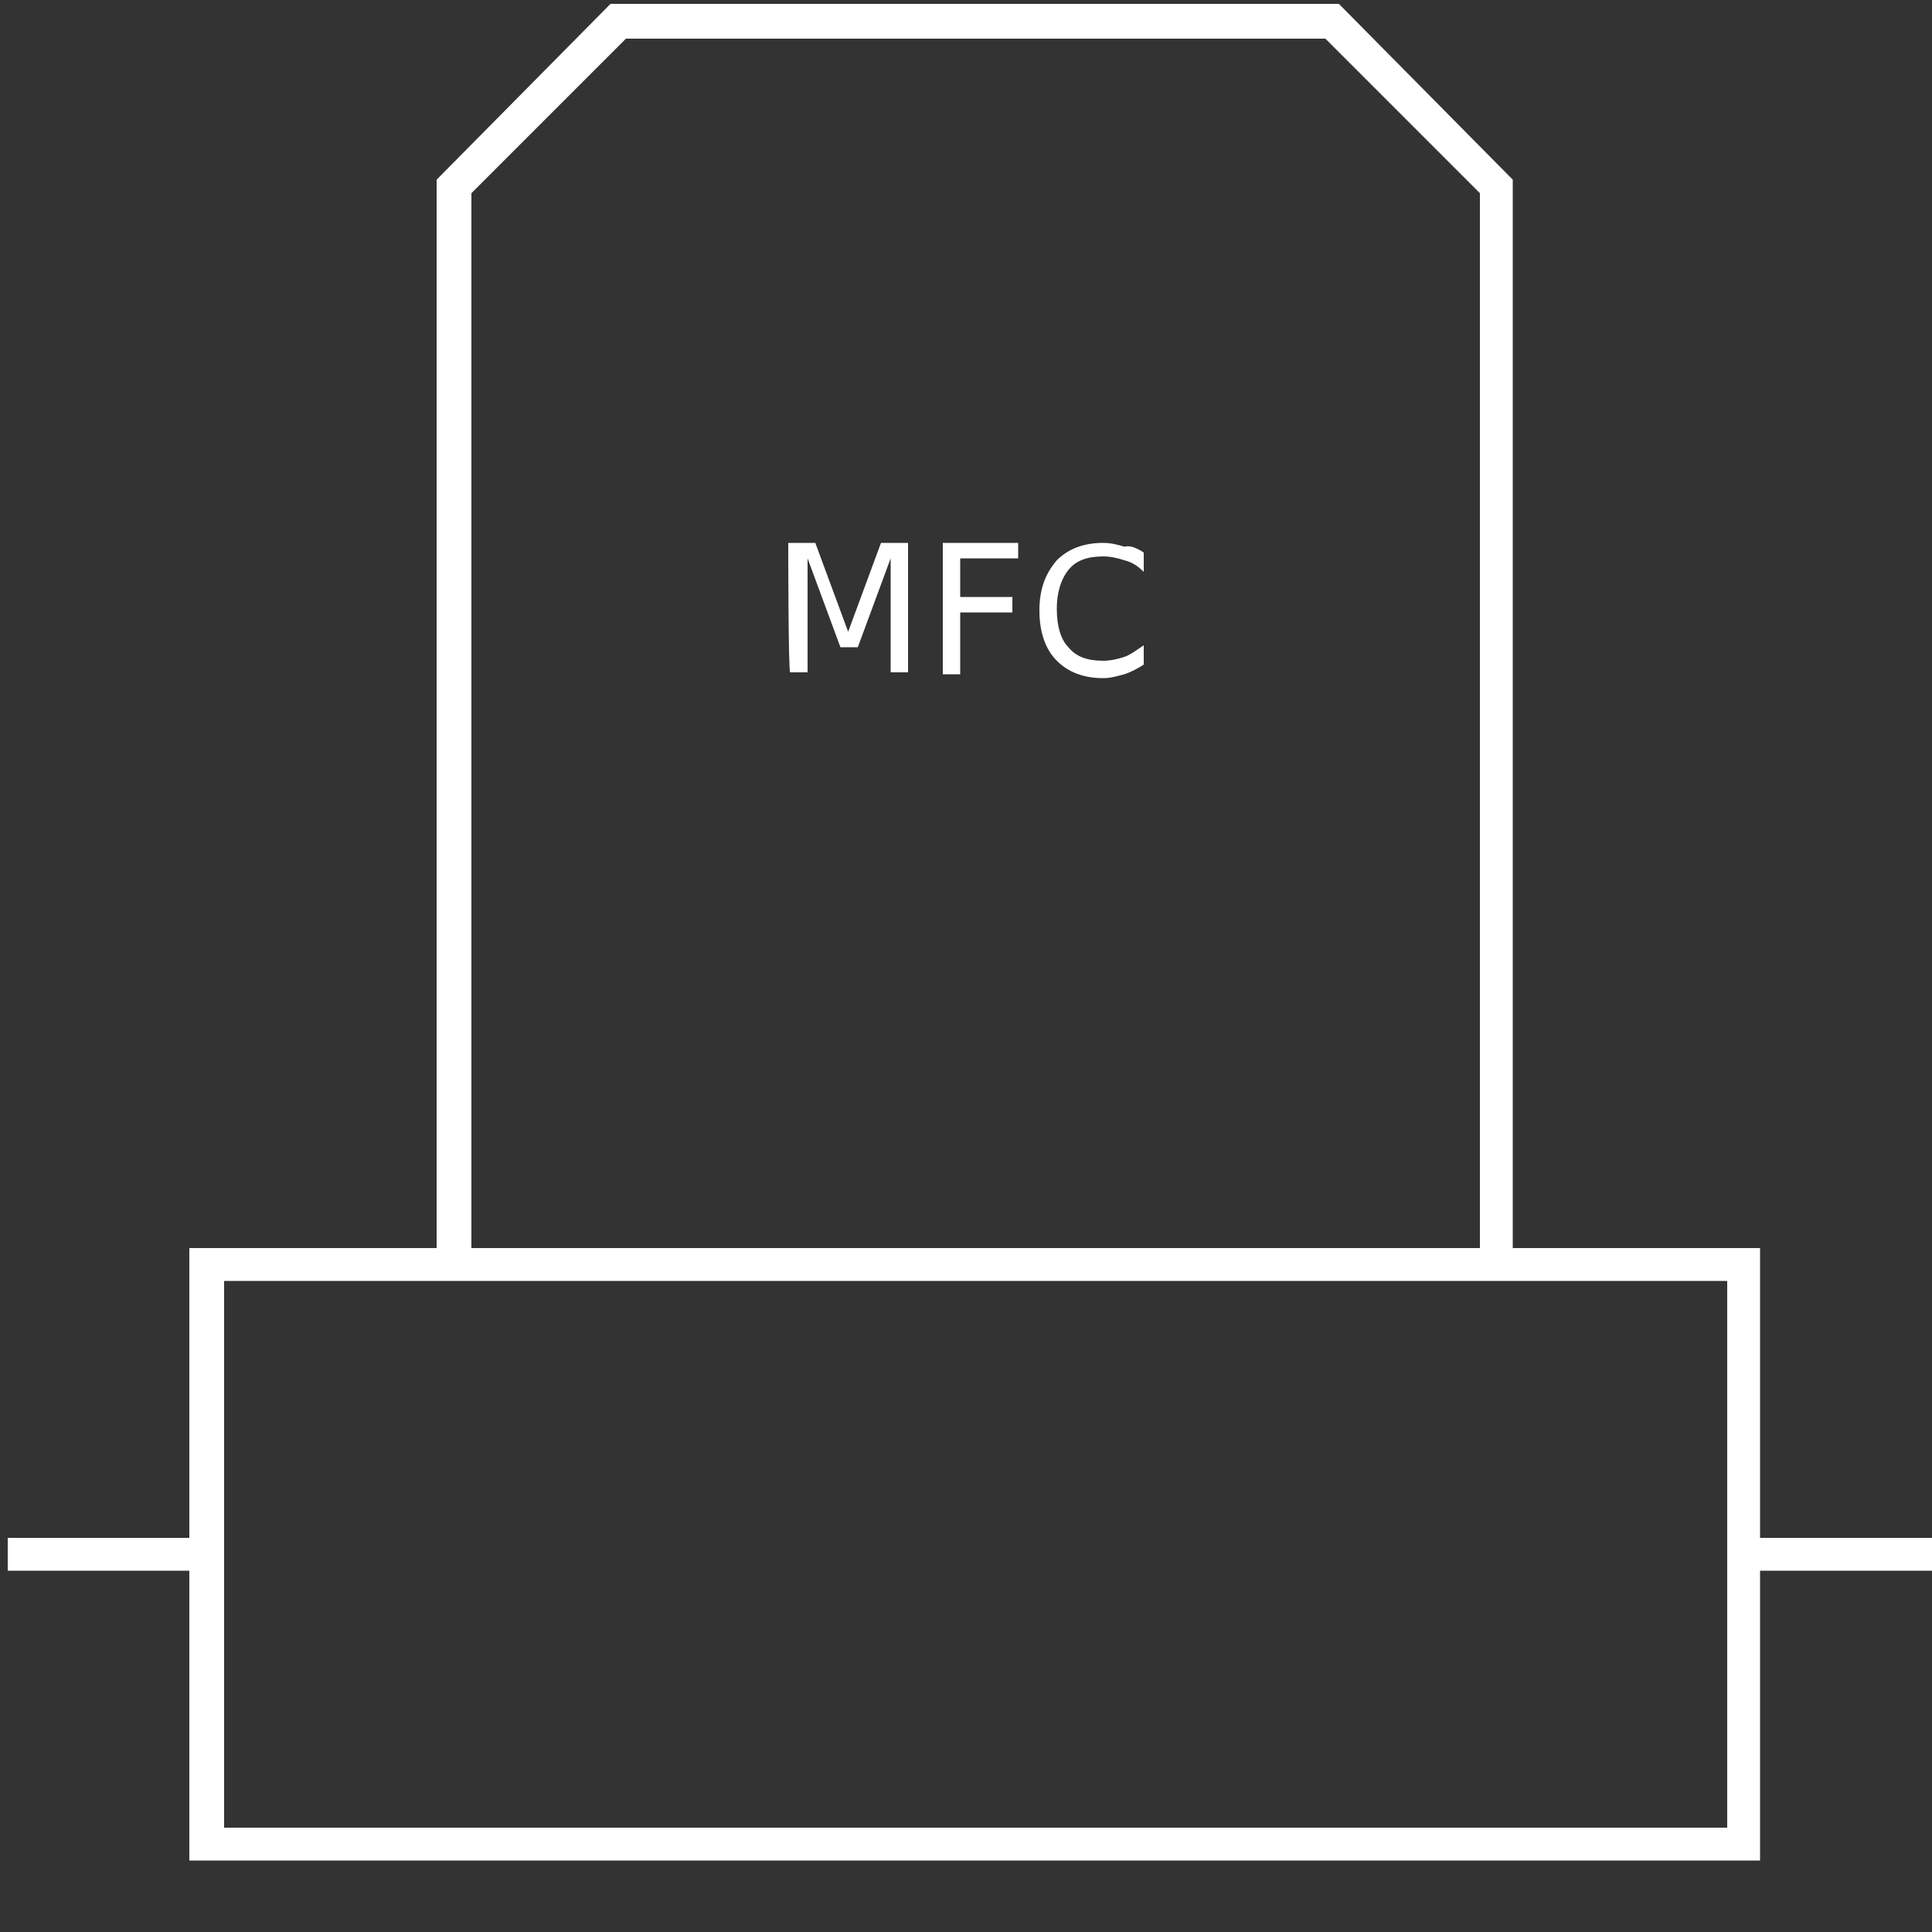 <?xml version="1.0" encoding="utf-8"?>
<!-- Generator: Adobe Illustrator 21.0.0, SVG Export Plug-In . SVG Version: 6.00 Build 0)  -->
<svg version="1.1" id="Layer_1" xmlns="http://www.w3.org/2000/svg" xmlns:xlink="http://www.w3.org/1999/xlink" x="0px" y="0px"
	 viewBox="0 0 100 100" style="enable-background:new 0 0 100 100;" xml:space="preserve">
<rect x="0" y="0" width="100" height="100" fill="#333333" stroke="none"/>
<style type="text/css">
	.st0{fill:#FFFFFF;}
	.st1{fill:none;}
	.st2{enable-background:new    ;}
</style>
<g>
	<g id="Layer_2">
	</g>
	<g>
		<polygon class="st0" points="78.3,65.5 76.6,65.5 76.6,10 68.6,2 32.4,2 24.4,10 24.4,65.5 22.6,65.5 22.6,9.3 31.6,0.2 69.3,0.2 
			78.3,9.3 		"/>
	</g>
	<g>
		<rect x="10.7" y="65.5" class="st1" width="79.6" height="30"/>
		<path class="st0" d="M91.1,96.3H9.8V64.6h81.3C91.1,64.6,91.1,96.3,91.1,96.3z M11.6,94.6h77.8V66.3H11.6V94.6z"/>
	</g>
	<g>
		<rect x="0.4" y="79.6" class="st0" width="10.1" height="1.7"/>
	</g>
	<g>
		<rect x="90.3" y="79.6" class="st0" width="10.1" height="1.7"/>
	</g>
</g>
<g id="Layer_2_2_">
	<g class="st2">
		<path class="st0" d="M40.8,28.1h1.4l1.7,4.6l1.7-4.6H47v6.7h-0.9v-5.9l-1.7,4.6h-0.9l-1.7-4.6v5.9h-0.9
			C40.8,34.8,40.8,28.1,40.8,28.1z"/>
		<path class="st0" d="M48.8,28.1h3.9v0.8h-3v2h2.7v0.8h-2.7v3.2h-0.9C48.8,34.8,48.8,28.1,48.8,28.1z"/>
		<path class="st0" d="M59.2,28.6v1c-0.3-0.3-0.6-0.5-1-0.6c-0.3-0.1-0.7-0.2-1.1-0.2c-0.8,0-1.4,0.2-1.8,0.7
			c-0.4,0.5-0.6,1.2-0.6,2c0,0.9,0.2,1.6,0.6,2c0.4,0.5,1,0.7,1.8,0.7c0.4,0,0.8-0.1,1.1-0.2c0.3-0.1,0.7-0.4,1-0.6v1
			c-0.3,0.2-0.7,0.4-1,0.5c-0.4,0.1-0.7,0.2-1.1,0.2c-1,0-1.8-0.3-2.4-0.9c-0.6-0.6-0.9-1.5-0.9-2.6c0-1.1,0.3-1.9,0.9-2.6
			c0.6-0.6,1.4-0.9,2.4-0.9c0.4,0,0.8,0.1,1.1,0.2C58.5,28.2,58.9,28.4,59.2,28.6z"/>
	</g>
</g>
</svg>
